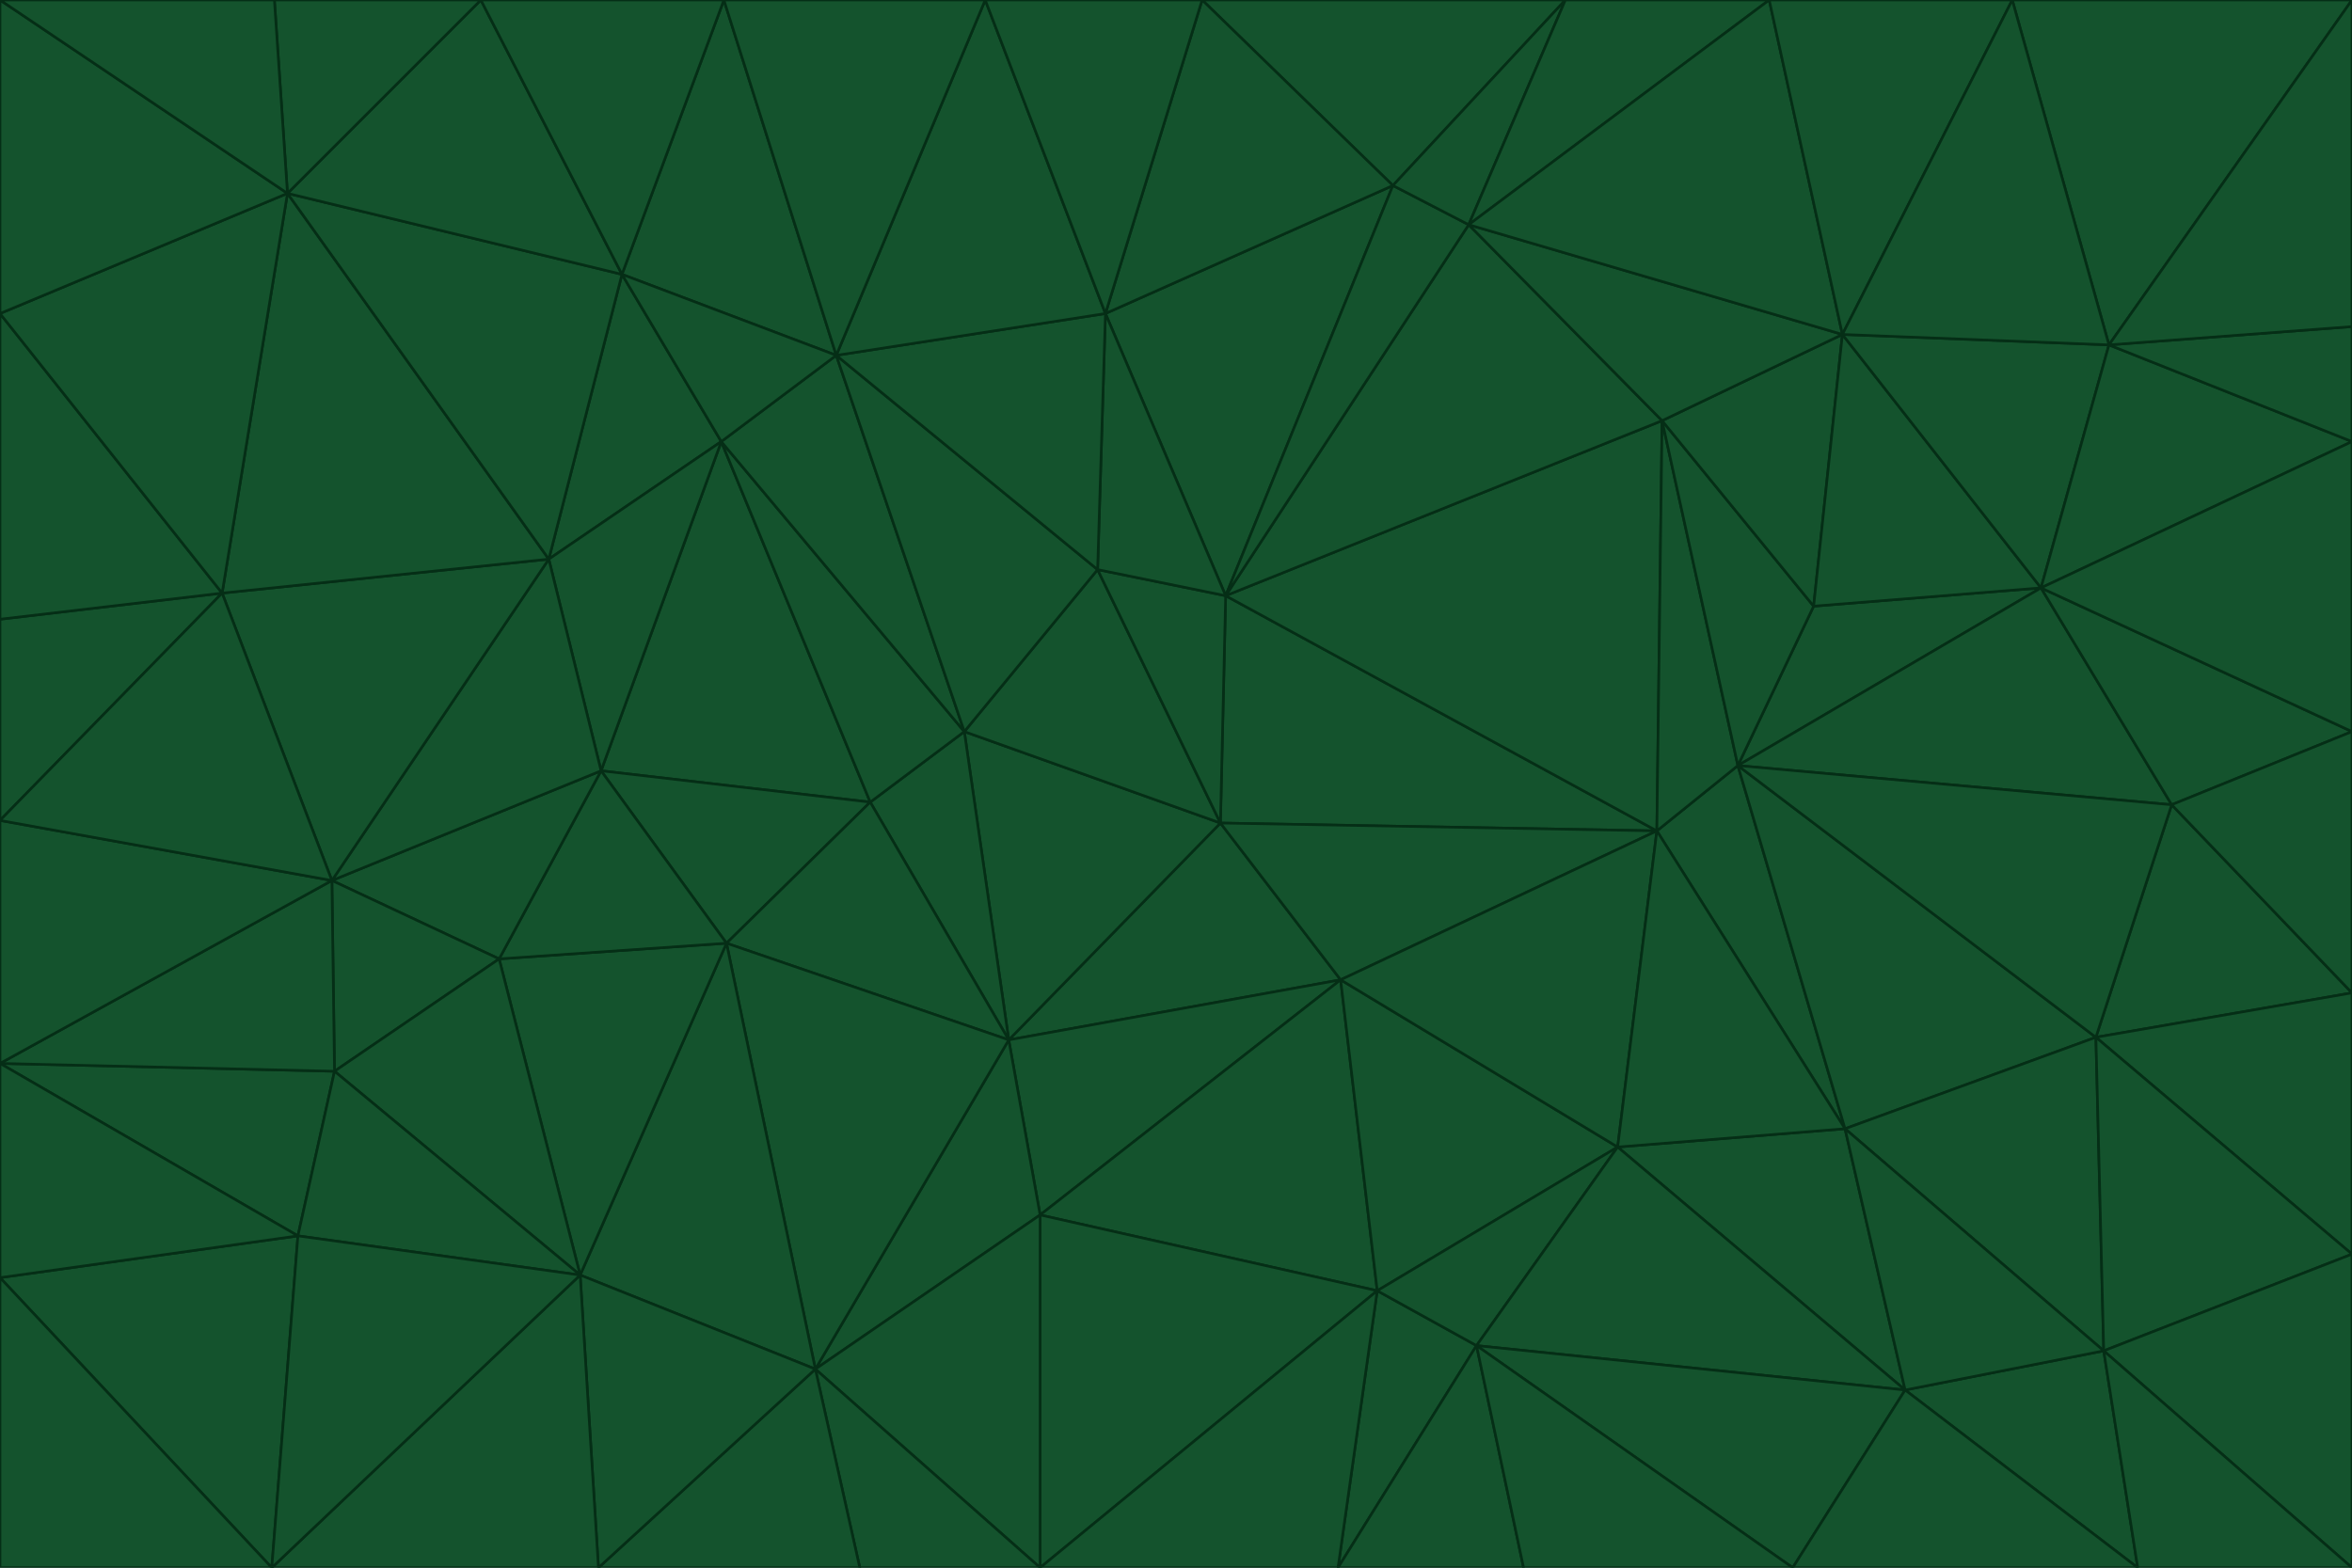 <svg id="visual" viewBox="0 0 900 600" width="900" height="600" xmlns="http://www.w3.org/2000/svg" xmlns:xlink="http://www.w3.org/1999/xlink" version="1.1"><g stroke-width="1" stroke-linejoin="bevel"><path d="M467 315L386 398L513 375Z" fill="#14532d" stroke="#052e16"></path><path d="M386 398L398 465L513 375Z" fill="#14532d" stroke="#052e16"></path><path d="M467 315L369 280L386 398Z" fill="#14532d" stroke="#052e16"></path><path d="M369 280L333 307L386 398Z" fill="#14532d" stroke="#052e16"></path><path d="M386 398L312 524L398 465Z" fill="#14532d" stroke="#052e16"></path><path d="M398 465L527 494L513 375Z" fill="#14532d" stroke="#052e16"></path><path d="M634 318L469 228L467 315Z" fill="#14532d" stroke="#052e16"></path><path d="M467 315L420 218L369 280Z" fill="#14532d" stroke="#052e16"></path><path d="M469 228L420 218L467 315Z" fill="#14532d" stroke="#052e16"></path><path d="M276 169L230 295L333 307Z" fill="#14532d" stroke="#052e16"></path><path d="M230 295L278 361L333 307Z" fill="#14532d" stroke="#052e16"></path><path d="M333 307L278 361L386 398Z" fill="#14532d" stroke="#052e16"></path><path d="M512 600L565 515L527 494Z" fill="#14532d" stroke="#052e16"></path><path d="M527 494L619 439L513 375Z" fill="#14532d" stroke="#052e16"></path><path d="M513 375L634 318L467 315Z" fill="#14532d" stroke="#052e16"></path><path d="M565 515L619 439L527 494Z" fill="#14532d" stroke="#052e16"></path><path d="M619 439L634 318L513 375Z" fill="#14532d" stroke="#052e16"></path><path d="M278 361L312 524L386 398Z" fill="#14532d" stroke="#052e16"></path><path d="M398 465L398 600L527 494Z" fill="#14532d" stroke="#052e16"></path><path d="M312 524L398 600L398 465Z" fill="#14532d" stroke="#052e16"></path><path d="M398 600L512 600L527 494Z" fill="#14532d" stroke="#052e16"></path><path d="M729 532L706 432L619 439Z" fill="#14532d" stroke="#052e16"></path><path d="M276 169L333 307L369 280Z" fill="#14532d" stroke="#052e16"></path><path d="M278 361L222 488L312 524Z" fill="#14532d" stroke="#052e16"></path><path d="M706 432L665 293L634 318Z" fill="#14532d" stroke="#052e16"></path><path d="M634 318L636 161L469 228Z" fill="#14532d" stroke="#052e16"></path><path d="M191 367L222 488L278 361Z" fill="#14532d" stroke="#052e16"></path><path d="M312 524L329 600L398 600Z" fill="#14532d" stroke="#052e16"></path><path d="M229 600L329 600L312 524Z" fill="#14532d" stroke="#052e16"></path><path d="M230 295L191 367L278 361Z" fill="#14532d" stroke="#052e16"></path><path d="M533 71L423 120L469 228Z" fill="#14532d" stroke="#052e16"></path><path d="M469 228L423 120L420 218Z" fill="#14532d" stroke="#052e16"></path><path d="M320 136L276 169L369 280Z" fill="#14532d" stroke="#052e16"></path><path d="M512 600L583 600L565 515Z" fill="#14532d" stroke="#052e16"></path><path d="M619 439L706 432L634 318Z" fill="#14532d" stroke="#052e16"></path><path d="M729 532L619 439L565 515Z" fill="#14532d" stroke="#052e16"></path><path d="M320 136L369 280L420 218Z" fill="#14532d" stroke="#052e16"></path><path d="M230 295L127 337L191 367Z" fill="#14532d" stroke="#052e16"></path><path d="M423 120L320 136L420 218Z" fill="#14532d" stroke="#052e16"></path><path d="M781 225L694 232L665 293Z" fill="#14532d" stroke="#052e16"></path><path d="M665 293L636 161L634 318Z" fill="#14532d" stroke="#052e16"></path><path d="M694 232L636 161L665 293Z" fill="#14532d" stroke="#052e16"></path><path d="M238 105L210 214L276 169Z" fill="#14532d" stroke="#052e16"></path><path d="M276 169L210 214L230 295Z" fill="#14532d" stroke="#052e16"></path><path d="M222 488L229 600L312 524Z" fill="#14532d" stroke="#052e16"></path><path d="M104 600L229 600L222 488Z" fill="#14532d" stroke="#052e16"></path><path d="M636 161L562 86L469 228Z" fill="#14532d" stroke="#052e16"></path><path d="M277 0L238 105L320 136Z" fill="#14532d" stroke="#052e16"></path><path d="M562 86L533 71L469 228Z" fill="#14532d" stroke="#052e16"></path><path d="M686 600L729 532L565 515Z" fill="#14532d" stroke="#052e16"></path><path d="M706 432L802 397L665 293Z" fill="#14532d" stroke="#052e16"></path><path d="M127 337L128 410L191 367Z" fill="#14532d" stroke="#052e16"></path><path d="M191 367L128 410L222 488Z" fill="#14532d" stroke="#052e16"></path><path d="M210 214L127 337L230 295Z" fill="#14532d" stroke="#052e16"></path><path d="M583 600L686 600L565 515Z" fill="#14532d" stroke="#052e16"></path><path d="M377 0L320 136L423 120Z" fill="#14532d" stroke="#052e16"></path><path d="M320 136L238 105L276 169Z" fill="#14532d" stroke="#052e16"></path><path d="M210 214L85 227L127 337Z" fill="#14532d" stroke="#052e16"></path><path d="M0 407L114 473L128 410Z" fill="#14532d" stroke="#052e16"></path><path d="M128 410L114 473L222 488Z" fill="#14532d" stroke="#052e16"></path><path d="M805 517L802 397L706 432Z" fill="#14532d" stroke="#052e16"></path><path d="M694 232L705 128L636 161Z" fill="#14532d" stroke="#052e16"></path><path d="M636 161L705 128L562 86Z" fill="#14532d" stroke="#052e16"></path><path d="M599 0L460 0L533 71Z" fill="#14532d" stroke="#052e16"></path><path d="M781 225L705 128L694 232Z" fill="#14532d" stroke="#052e16"></path><path d="M831 308L781 225L665 293Z" fill="#14532d" stroke="#052e16"></path><path d="M599 0L533 71L562 86Z" fill="#14532d" stroke="#052e16"></path><path d="M533 71L460 0L423 120Z" fill="#14532d" stroke="#052e16"></path><path d="M818 600L805 517L729 532Z" fill="#14532d" stroke="#052e16"></path><path d="M729 532L805 517L706 432Z" fill="#14532d" stroke="#052e16"></path><path d="M460 0L377 0L423 120Z" fill="#14532d" stroke="#052e16"></path><path d="M900 380L831 308L802 397Z" fill="#14532d" stroke="#052e16"></path><path d="M802 397L831 308L665 293Z" fill="#14532d" stroke="#052e16"></path><path d="M110 74L85 227L210 214Z" fill="#14532d" stroke="#052e16"></path><path d="M127 337L0 407L128 410Z" fill="#14532d" stroke="#052e16"></path><path d="M677 0L599 0L562 86Z" fill="#14532d" stroke="#052e16"></path><path d="M0 489L104 600L114 473Z" fill="#14532d" stroke="#052e16"></path><path d="M114 473L104 600L222 488Z" fill="#14532d" stroke="#052e16"></path><path d="M377 0L277 0L320 136Z" fill="#14532d" stroke="#052e16"></path><path d="M238 105L110 74L210 214Z" fill="#14532d" stroke="#052e16"></path><path d="M686 600L818 600L729 532Z" fill="#14532d" stroke="#052e16"></path><path d="M900 480L900 380L802 397Z" fill="#14532d" stroke="#052e16"></path><path d="M781 225L807 132L705 128Z" fill="#14532d" stroke="#052e16"></path><path d="M705 128L677 0L562 86Z" fill="#14532d" stroke="#052e16"></path><path d="M900 169L807 132L781 225Z" fill="#14532d" stroke="#052e16"></path><path d="M770 0L677 0L705 128Z" fill="#14532d" stroke="#052e16"></path><path d="M0 314L0 407L127 337Z" fill="#14532d" stroke="#052e16"></path><path d="M900 480L802 397L805 517Z" fill="#14532d" stroke="#052e16"></path><path d="M831 308L900 280L781 225Z" fill="#14532d" stroke="#052e16"></path><path d="M0 237L0 314L85 227Z" fill="#14532d" stroke="#052e16"></path><path d="M85 227L0 314L127 337Z" fill="#14532d" stroke="#052e16"></path><path d="M184 0L110 74L238 105Z" fill="#14532d" stroke="#052e16"></path><path d="M277 0L184 0L238 105Z" fill="#14532d" stroke="#052e16"></path><path d="M0 407L0 489L114 473Z" fill="#14532d" stroke="#052e16"></path><path d="M900 380L900 280L831 308Z" fill="#14532d" stroke="#052e16"></path><path d="M900 600L900 480L805 517Z" fill="#14532d" stroke="#052e16"></path><path d="M0 120L0 237L85 227Z" fill="#14532d" stroke="#052e16"></path><path d="M900 0L770 0L807 132Z" fill="#14532d" stroke="#052e16"></path><path d="M807 132L770 0L705 128Z" fill="#14532d" stroke="#052e16"></path><path d="M900 280L900 169L781 225Z" fill="#14532d" stroke="#052e16"></path><path d="M0 489L0 600L104 600Z" fill="#14532d" stroke="#052e16"></path><path d="M818 600L900 600L805 517Z" fill="#14532d" stroke="#052e16"></path><path d="M184 0L105 0L110 74Z" fill="#14532d" stroke="#052e16"></path><path d="M110 74L0 120L85 227Z" fill="#14532d" stroke="#052e16"></path><path d="M0 0L0 120L110 74Z" fill="#14532d" stroke="#052e16"></path><path d="M900 169L900 125L807 132Z" fill="#14532d" stroke="#052e16"></path><path d="M105 0L0 0L110 74Z" fill="#14532d" stroke="#052e16"></path><path d="M900 125L900 0L807 132Z" fill="#14532d" stroke="#052e16"></path></g></svg>